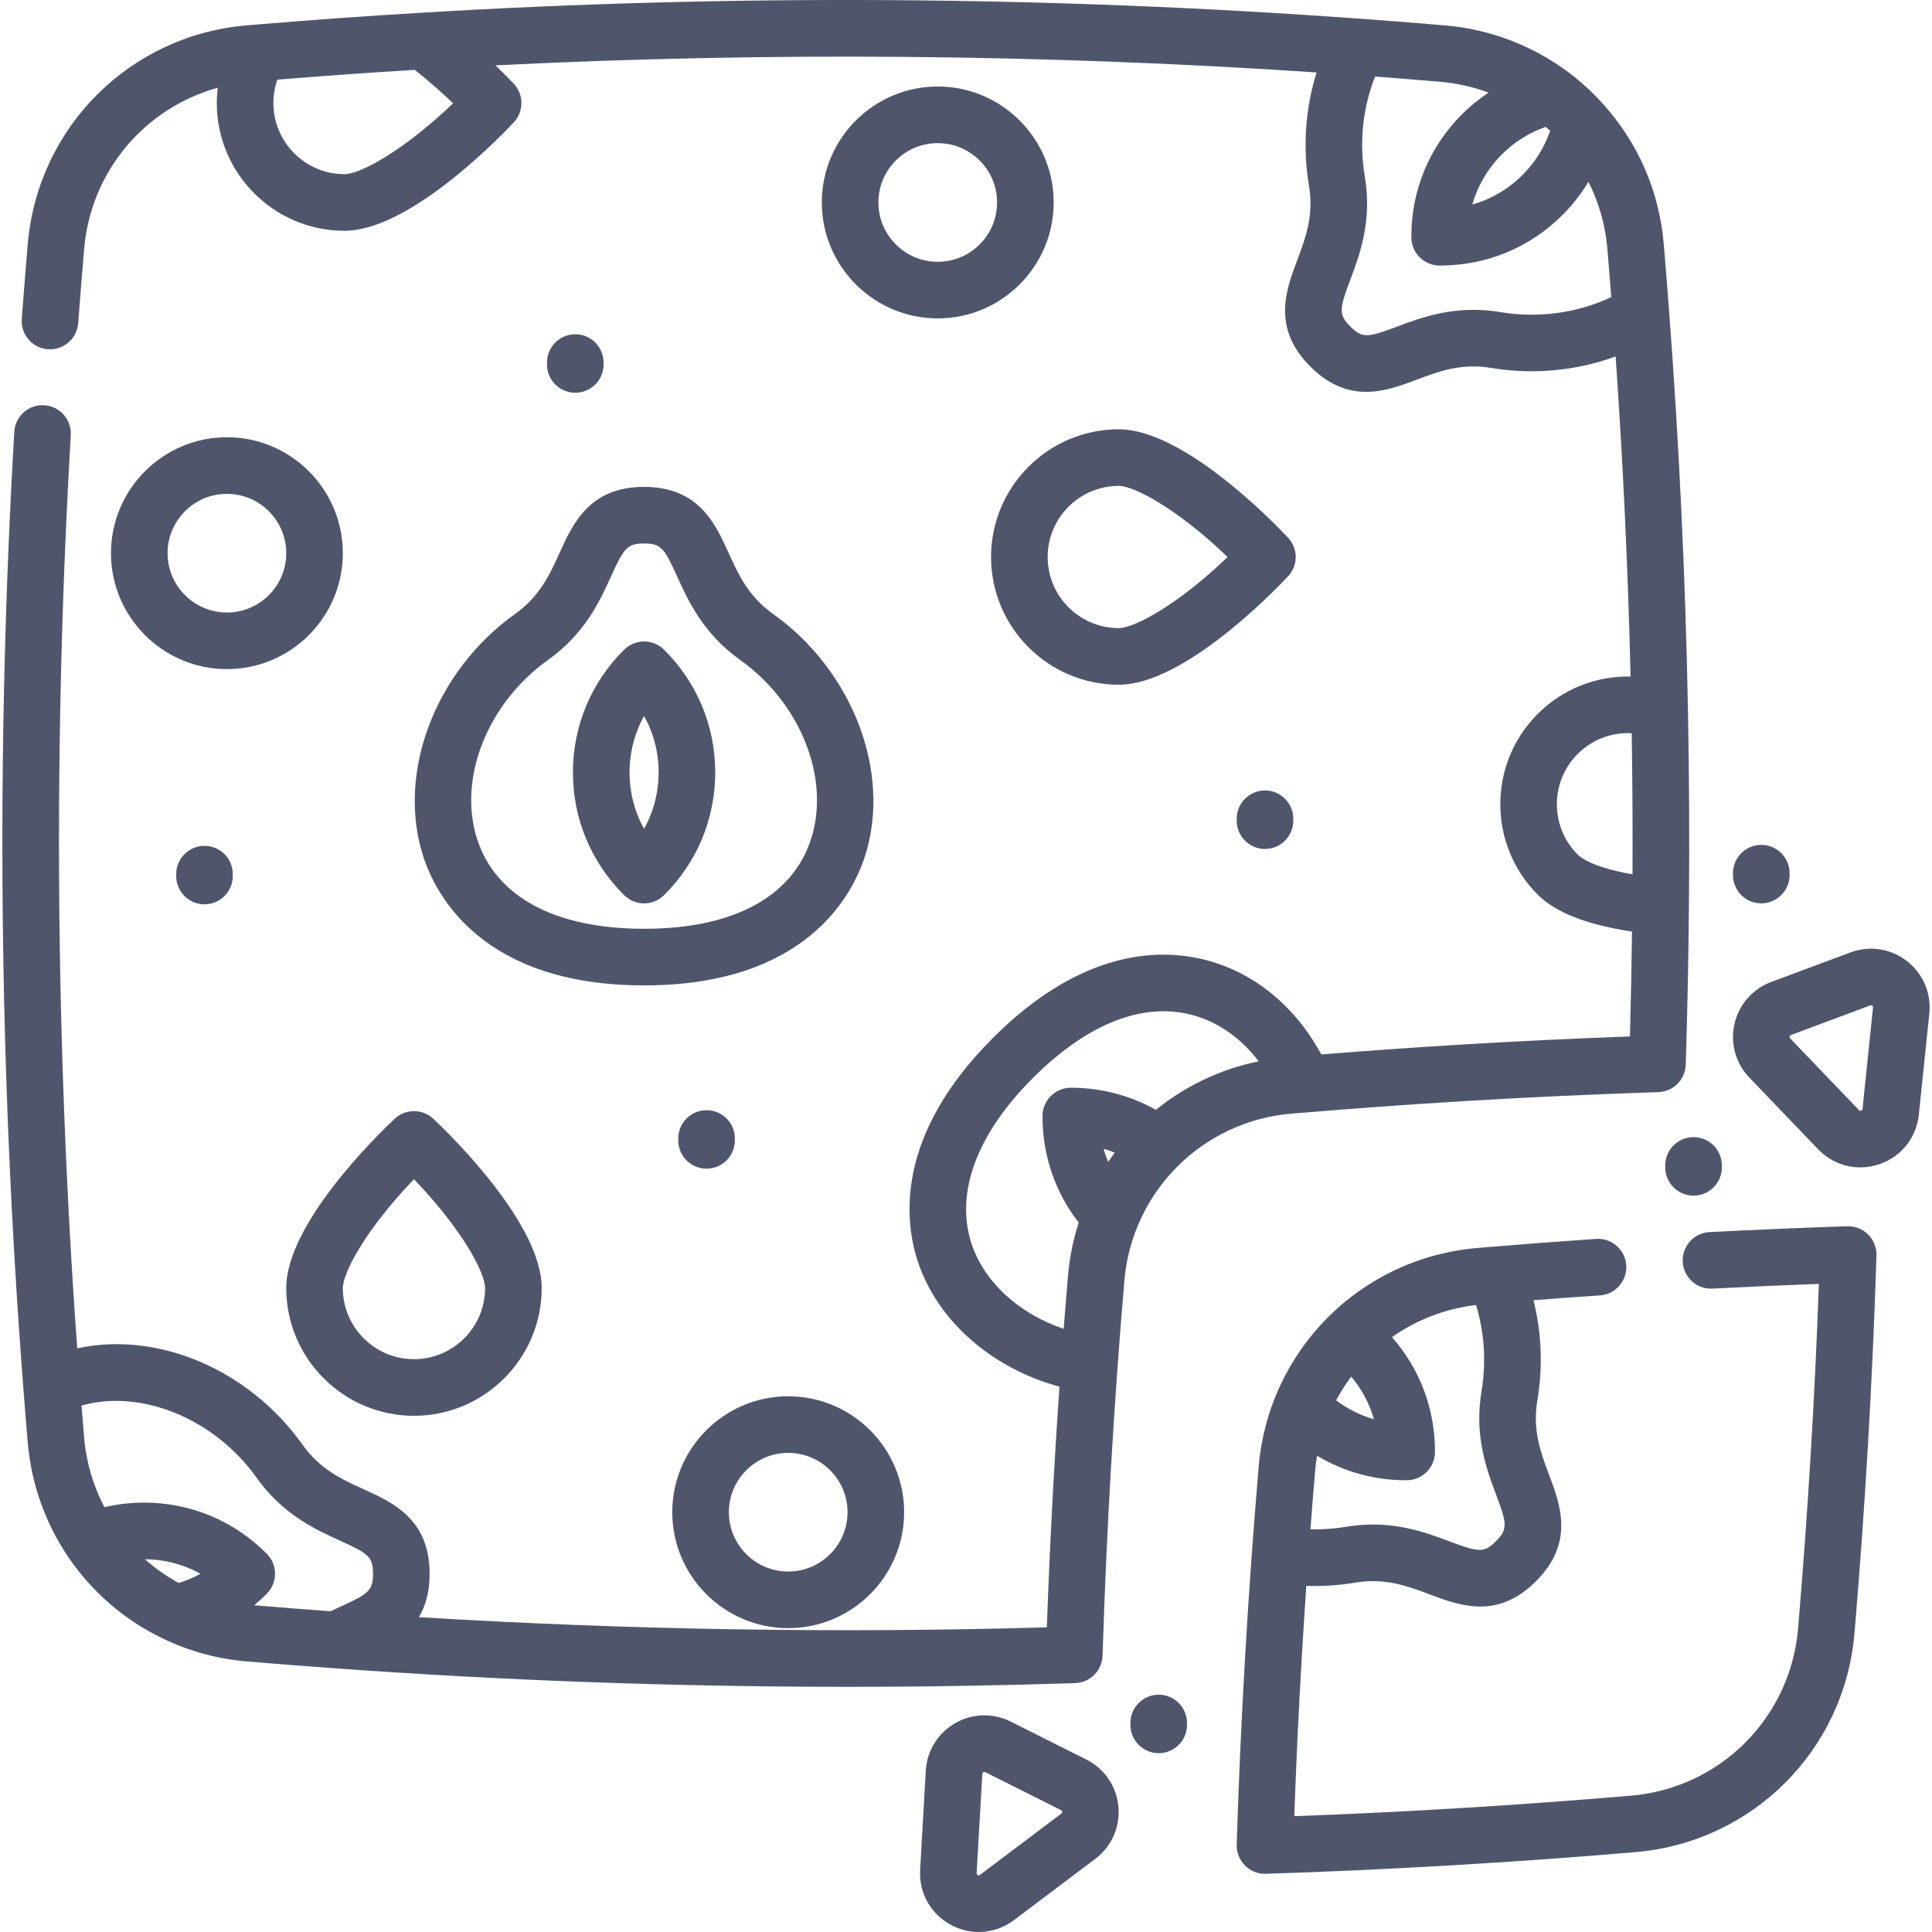 <svg width="95" height="95" viewBox="0 0 95 95" fill="none" xmlns="http://www.w3.org/2000/svg">
<path d="M25.338 30.18C21.401 32.983 19.495 37.992 20.804 42.087C21.416 44.002 23.7 48.453 31.671 48.453C39.641 48.453 41.925 44.002 42.537 42.087C43.846 37.991 41.94 32.983 38.003 30.18C36.794 29.318 36.305 28.239 35.831 27.196C35.174 25.746 34.356 23.941 31.67 23.941C28.985 23.941 28.167 25.746 27.509 27.196C27.037 28.239 26.547 29.319 25.338 30.18ZM30.044 28.346C30.678 26.949 30.84 26.725 31.671 26.725C32.502 26.725 32.664 26.949 33.297 28.346C33.834 29.529 34.569 31.15 36.389 32.447C39.366 34.568 40.837 38.265 39.886 41.24C38.973 44.097 36.055 45.67 31.671 45.67C27.287 45.67 24.369 44.097 23.456 41.24C22.505 38.266 23.976 34.568 26.953 32.447C28.773 31.15 29.508 29.529 30.044 28.346Z" fill="#4F566C"/>
<path d="M31.671 44.421C32.025 44.421 32.379 44.286 32.65 44.018C34.274 42.41 35.169 40.266 35.169 37.981C35.169 35.697 34.274 33.553 32.65 31.945C32.108 31.408 31.234 31.408 30.692 31.945C29.067 33.553 28.172 35.697 28.172 37.981C28.172 40.266 29.067 42.41 30.692 44.018C30.963 44.286 31.317 44.421 31.671 44.421ZM31.671 35.21C32.138 36.048 32.386 36.995 32.386 37.981C32.386 38.968 32.138 39.915 31.671 40.753C31.204 39.915 30.956 38.968 30.956 37.981C30.956 36.995 31.204 36.048 31.671 35.21Z" fill="#4F566C"/>
<path d="M19.401 55.015C18.512 55.854 14.075 60.195 14.075 63.336C14.075 66.799 16.893 69.617 20.355 69.617C23.818 69.617 26.636 66.799 26.636 63.336C26.636 60.195 22.2 55.854 21.31 55.015C20.774 54.51 19.937 54.51 19.401 55.015ZM23.852 63.336C23.852 65.264 22.284 66.833 20.355 66.833C18.427 66.833 16.858 65.264 16.858 63.336C16.858 62.586 17.976 60.462 20.355 57.986C22.735 60.462 23.852 62.586 23.852 63.336Z" fill="#4F566C"/>
<path d="M63.333 26.435C62.495 25.545 58.154 21.109 55.012 21.109C51.549 21.109 48.732 23.926 48.732 27.389C48.732 30.852 51.549 33.669 55.012 33.669C58.154 33.669 62.495 29.233 63.333 28.344C63.838 27.808 63.838 26.971 63.333 26.435ZM55.012 30.886C53.084 30.886 51.515 29.317 51.515 27.389C51.515 25.461 53.084 23.892 55.012 23.892C55.762 23.892 57.887 25.009 60.362 27.389C57.887 29.769 55.762 30.886 55.012 30.886Z" fill="#4F566C"/>
<path d="M11.158 21.5C8.014 21.5 5.457 24.058 5.457 27.201C5.457 30.345 8.014 32.902 11.158 32.902C14.301 32.902 16.858 30.345 16.858 27.201C16.858 24.058 14.301 21.5 11.158 21.5ZM11.158 30.119C9.549 30.119 8.24 28.81 8.24 27.201C8.24 25.593 9.549 24.284 11.158 24.284C12.766 24.284 14.075 25.593 14.075 27.201C14.075 28.81 12.766 30.119 11.158 30.119Z" fill="#4F566C"/>
<path d="M38.757 80.059C41.901 80.059 44.458 77.501 44.458 74.358C44.458 71.215 41.901 68.657 38.757 68.657C35.614 68.657 33.057 71.215 33.057 74.358C33.057 77.501 35.614 80.059 38.757 80.059ZM38.757 71.441C40.366 71.441 41.675 72.749 41.675 74.358C41.675 75.967 40.366 77.275 38.757 77.275C37.149 77.275 35.84 75.967 35.84 74.358C35.84 72.749 37.149 71.441 38.757 71.441Z" fill="#4F566C"/>
<path d="M46.11 4.254C42.967 4.254 40.41 6.812 40.41 9.955C40.41 13.099 42.967 15.656 46.11 15.656C49.254 15.656 51.811 13.099 51.811 9.955C51.811 6.812 49.254 4.254 46.11 4.254ZM46.11 12.873C44.502 12.873 43.193 11.564 43.193 9.955C43.193 8.346 44.502 7.038 46.11 7.038C47.719 7.038 49.028 8.346 49.028 9.955C49.028 11.564 47.719 12.873 46.11 12.873Z" fill="#4F566C"/>
<path d="M63.502 54.759L63.988 54.72C66.689 54.495 69.405 54.3 72.06 54.14C75.275 53.948 78.466 53.801 81.545 53.702C82.278 53.678 82.868 53.088 82.891 52.355C82.972 49.786 83.025 47.175 83.047 44.593C83.078 41.331 83.061 38.065 82.999 34.889C82.877 28.399 82.565 21.807 82.073 15.297C81.991 14.195 81.902 13.088 81.811 12.006C81.59 9.409 80.552 7.018 78.81 5.096C78.314 4.545 77.763 4.038 77.171 3.589C75.389 2.246 73.273 1.436 71.051 1.248C69.504 1.116 68.13 1.008 66.856 0.919C51.551 -0.198 36.038 -0.297 20.748 0.624C18.015 0.787 15.276 0.984 12.613 1.207L12.124 1.248C6.379 1.735 1.853 6.259 1.364 12.006C1.269 13.126 1.173 14.327 1.07 15.679C1.012 16.446 1.586 17.114 2.352 17.172C3.119 17.231 3.787 16.657 3.845 15.89C3.947 14.546 4.043 13.353 4.137 12.242C4.463 8.418 7.128 5.302 10.707 4.316C10.678 4.565 10.66 4.815 10.66 5.067C10.66 8.53 13.477 11.348 16.939 11.348C20.081 11.348 24.422 6.911 25.261 6.021C25.766 5.485 25.766 4.648 25.26 4.112C25.23 4.08 24.894 3.725 24.361 3.214C37.771 2.543 51.326 2.66 64.738 3.563C64.185 5.338 64.05 7.259 64.365 9.137C64.611 10.601 64.194 11.709 63.791 12.781C63.23 14.271 62.532 16.126 64.431 18.024C65.37 18.963 66.298 19.268 67.176 19.268C68.075 19.268 68.922 18.949 69.675 18.666C70.747 18.262 71.855 17.846 73.32 18.091C75.381 18.438 77.523 18.231 79.444 17.529C79.808 22.767 80.054 28.044 80.179 33.267C78.495 33.229 76.847 33.869 75.609 35.107C73.161 37.554 73.161 41.539 75.609 43.989C76.492 44.872 78.018 45.47 80.248 45.807C80.226 47.526 80.195 49.251 80.148 50.964C77.452 51.062 74.682 51.195 71.894 51.361C69.614 51.499 67.29 51.663 64.972 51.848C63.589 49.301 61.376 47.586 58.773 47.09C56.473 46.651 52.879 46.981 48.818 51.043C44.054 55.806 44.455 59.945 45.117 61.987C46.073 64.933 48.744 67.27 52.096 68.187C51.822 72.139 51.614 76.098 51.476 80.02C41.227 80.314 30.864 80.145 20.597 79.519C20.921 78.974 21.125 78.284 21.125 77.384C21.125 74.698 19.32 73.88 17.87 73.223C16.827 72.75 15.748 72.261 14.887 71.052C12.205 67.286 7.713 65.45 3.797 66.3C2.721 51.393 2.612 36.295 3.481 21.395C3.526 20.628 2.94 19.97 2.173 19.925C1.406 19.88 0.747 20.466 0.703 21.233C-0.208 36.851 -0.057 52.685 1.151 68.292C1.218 69.169 1.289 70.051 1.364 70.933C1.535 72.941 2.22 74.881 3.343 76.543C4.518 78.282 6.136 79.677 8.018 80.574C9.298 81.193 10.679 81.57 12.126 81.695C13.732 81.829 15.135 81.938 16.416 82.03C24.786 82.638 33.237 82.944 41.658 82.944C45.404 82.944 49.145 82.883 52.869 82.762C53.606 82.738 54.194 82.142 54.215 81.409C54.405 75.314 54.766 69.114 55.286 62.983C55.66 58.591 59.118 55.132 63.502 54.759ZM16.939 8.564C15.012 8.564 13.444 6.995 13.444 5.067C13.444 4.673 13.51 4.284 13.638 3.917C15.862 3.736 18.126 3.574 20.394 3.435C21.114 4.004 21.776 4.6 22.28 5.077C19.808 7.45 17.689 8.564 16.939 8.564ZM76.011 6.238C76.083 6.301 76.154 6.365 76.223 6.431C75.943 7.244 75.482 7.986 74.865 8.603C74.167 9.3 73.322 9.795 72.398 10.057C72.661 9.135 73.155 8.289 73.852 7.591C74.465 6.979 75.203 6.519 76.011 6.238ZM73.781 15.347C71.578 14.977 69.912 15.603 68.695 16.061C67.26 16.601 66.987 16.644 66.399 16.056C65.812 15.469 65.856 15.196 66.395 13.761C66.853 12.544 67.48 10.879 67.11 8.675C66.829 7.002 67.01 5.29 67.616 3.764C68.606 3.838 69.661 3.923 70.816 4.021C71.635 4.091 72.435 4.271 73.196 4.553C72.727 4.865 72.287 5.221 71.884 5.623C70.269 7.24 69.386 9.389 69.398 11.673C69.402 12.435 70.019 13.053 70.782 13.057H70.829C73.098 13.057 75.229 12.175 76.833 10.57C77.326 10.077 77.752 9.53 78.107 8.941C78.621 9.96 78.939 11.072 79.038 12.241C79.104 13.02 79.167 13.812 79.229 14.607C77.586 15.39 75.646 15.661 73.781 15.347ZM77.577 37.075C78.294 36.358 79.257 36 80.234 36.054C80.271 38.339 80.284 40.661 80.273 42.993C78.359 42.657 77.738 42.182 77.577 42.021C76.214 40.657 76.214 38.438 77.577 37.075ZM12.62 72.667C13.917 74.487 15.538 75.221 16.721 75.758C18.117 76.391 18.342 76.553 18.342 77.384C18.342 78.215 18.117 78.377 16.721 79.011C16.568 79.08 16.411 79.153 16.251 79.228C15.116 79.145 13.881 79.048 12.498 78.933C12.714 78.754 12.923 78.564 13.122 78.363C13.659 77.82 13.659 76.947 13.122 76.405C11.513 74.78 9.37 73.886 7.086 73.886C6.422 73.886 5.769 73.962 5.133 74.112C4.582 73.055 4.239 71.893 4.137 70.698C4.093 70.17 4.052 69.642 4.01 69.114C6.911 68.291 10.529 69.73 12.62 72.667ZM7.129 76.67C8.099 76.678 9.03 76.924 9.856 77.383C9.517 77.572 9.158 77.723 8.787 77.839C8.191 77.513 7.635 77.121 7.129 76.67ZM47.765 61.129C46.96 58.647 48.032 55.764 50.786 53.011C53.319 50.478 55.9 49.376 58.252 49.824C59.673 50.095 60.937 50.931 61.89 52.187C59.999 52.574 58.278 53.406 56.839 54.571C55.579 53.867 54.142 53.487 52.688 53.487C52.674 53.487 52.66 53.487 52.647 53.487C51.884 53.491 51.266 54.108 51.262 54.871C51.252 56.789 51.878 58.62 53.04 60.116C52.77 60.955 52.59 61.835 52.513 62.747C52.44 63.611 52.37 64.476 52.303 65.342C50.097 64.593 48.384 63.038 47.765 61.129ZM54.264 56.488C54.45 56.541 54.634 56.605 54.814 56.677C54.703 56.827 54.595 56.979 54.491 57.134C54.402 56.923 54.326 56.708 54.264 56.488Z" fill="#4F566C"/>
<path d="M90.832 60.297C88.558 60.372 86.28 60.469 84.061 60.584C83.293 60.624 82.704 61.279 82.743 62.046C82.783 62.814 83.434 63.404 84.205 63.364C85.923 63.274 87.677 63.196 89.437 63.131C89.237 68.743 88.893 74.436 88.415 80.076C88.043 84.467 84.585 87.925 80.192 88.297C74.704 88.765 69.144 89.103 63.642 89.305C63.776 85.552 63.975 81.765 64.234 77.981C65.035 78.007 65.839 77.955 66.638 77.821C68.103 77.574 69.212 77.991 70.284 78.394C71.038 78.678 71.885 78.996 72.783 78.996C73.661 78.996 74.588 78.692 75.526 77.754C77.426 75.855 76.729 74 76.168 72.51C75.765 71.438 75.348 70.329 75.594 68.865C75.874 67.202 75.805 65.528 75.403 63.934C76.519 63.847 77.614 63.767 78.671 63.697C79.438 63.645 80.017 62.982 79.966 62.215C79.915 61.448 79.251 60.868 78.485 60.919C76.775 61.034 74.974 61.17 73.136 61.324L72.651 61.365C66.903 61.852 62.378 66.377 61.891 72.125C61.366 78.31 61.002 84.561 60.81 90.704C60.798 91.088 60.946 91.46 61.218 91.732C61.479 91.993 61.833 92.139 62.201 92.139C62.216 92.139 62.231 92.139 62.246 92.138C68.279 91.944 74.397 91.584 80.428 91.071C86.176 90.584 90.701 86.058 91.188 80.311C91.713 74.124 92.077 67.873 92.269 61.732C92.281 61.347 92.133 60.975 91.861 60.704C91.589 60.432 91.214 60.287 90.832 60.297ZM73.559 75.785C72.972 76.372 72.699 76.329 71.264 75.789C70.047 75.331 68.38 74.705 66.177 75.076C65.598 75.173 65.016 75.214 64.436 75.202C64.509 74.253 64.584 73.306 64.664 72.36C64.686 72.097 64.72 71.838 64.764 71.582C66.07 72.368 67.567 72.787 69.13 72.787H69.176C69.939 72.782 70.556 72.165 70.56 71.402C70.571 69.297 69.822 67.311 68.445 65.75C69.638 64.909 71.049 64.352 72.581 64.171C72.99 65.52 73.087 66.99 72.85 68.403C72.48 70.607 73.106 72.273 73.564 73.49C74.103 74.924 74.147 75.198 73.559 75.785ZM66.443 67.692C66.963 68.31 67.342 69.02 67.559 69.786C66.89 69.595 66.262 69.281 65.699 68.856C65.918 68.448 66.167 68.059 66.443 67.692Z" fill="#4F566C"/>
<path d="M53.416 86.519L49.699 84.653C48.828 84.216 47.803 84.246 46.959 84.735C46.116 85.223 45.579 86.095 45.523 87.068L45.245 91.945C45.18 93.079 45.762 94.118 46.764 94.654C47.198 94.885 47.665 95 48.13 95C48.741 95 49.346 94.802 49.862 94.414L53.858 91.403C54.661 90.798 55.086 89.839 54.995 88.838C54.905 87.837 54.314 86.97 53.416 86.519ZM52.183 89.18L48.187 92.191C48.164 92.209 48.136 92.231 48.077 92.2C48.019 92.169 48.022 92.132 48.023 92.103L48.302 87.227C48.303 87.209 48.305 87.172 48.353 87.144C48.372 87.132 48.39 87.129 48.404 87.129C48.425 87.129 48.44 87.136 48.45 87.141L52.167 89.007C52.185 89.016 52.218 89.032 52.223 89.089C52.229 89.146 52.199 89.168 52.183 89.18Z" fill="#4F566C"/>
<path d="M93.763 47.254C92.968 46.639 91.932 46.481 90.989 46.832L87.092 48.285C86.179 48.626 85.504 49.396 85.287 50.346C85.07 51.297 85.343 52.284 86.018 52.987L89.4 56.511C89.958 57.092 90.701 57.402 91.47 57.402C91.786 57.402 92.106 57.35 92.42 57.242C93.495 56.873 94.235 55.941 94.353 54.81L94.868 49.834C94.972 48.834 94.558 47.869 93.763 47.254ZM92.099 49.547L91.584 54.524C91.581 54.553 91.577 54.589 91.515 54.61C91.454 54.631 91.428 54.605 91.408 54.584L88.026 51.06C88.014 51.047 87.988 51.02 88 50.966C88.012 50.913 88.047 50.9 88.064 50.893H88.064L91.962 49.44C91.971 49.437 91.984 49.432 92 49.432C92.017 49.432 92.037 49.438 92.06 49.455C92.105 49.49 92.101 49.527 92.099 49.547Z" fill="#4F566C"/>
<path d="M86.605 44.42C87.374 44.42 87.997 43.797 87.997 43.029V42.936C87.997 42.167 87.374 41.544 86.605 41.544C85.837 41.544 85.214 42.167 85.214 42.936V43.029C85.214 43.797 85.837 44.42 86.605 44.42Z" fill="#4F566C"/>
<path d="M81.883 57.307V57.4C81.883 58.169 82.506 58.792 83.275 58.792C84.044 58.792 84.667 58.169 84.667 57.4V57.307C84.667 56.538 84.044 55.915 83.275 55.915C82.506 55.915 81.883 56.538 81.883 57.307Z" fill="#4F566C"/>
<path d="M56.976 83.331C56.207 83.331 55.584 83.954 55.584 84.722V84.816C55.584 85.584 56.207 86.207 56.976 86.207C57.745 86.207 58.367 85.584 58.367 84.816V84.722C58.367 83.953 57.745 83.331 56.976 83.331Z" fill="#4F566C"/>
<path d="M36.134 56.075V55.981C36.134 55.213 35.511 54.59 34.743 54.59C33.974 54.59 33.351 55.213 33.351 55.981V56.075C33.351 56.843 33.974 57.466 34.743 57.466C35.511 57.466 36.134 56.843 36.134 56.075Z" fill="#4F566C"/>
<path d="M62.202 38.869C61.433 38.869 60.81 39.492 60.81 40.26V40.354C60.81 41.122 61.433 41.745 62.202 41.745C62.971 41.745 63.593 41.122 63.593 40.354V40.26C63.593 39.492 62.97 38.869 62.202 38.869Z" fill="#4F566C"/>
<path d="M10.055 41.591C9.287 41.591 8.664 42.214 8.664 42.982V43.076C8.664 43.844 9.287 44.467 10.055 44.467C10.824 44.467 11.447 43.844 11.447 43.076V42.982C11.447 42.214 10.824 41.591 10.055 41.591Z" fill="#4F566C"/>
<path d="M29.68 17.921V17.827C29.68 17.059 29.057 16.436 28.288 16.436C27.519 16.436 26.896 17.059 26.896 17.827V17.921C26.896 18.689 27.519 19.312 28.288 19.312C29.057 19.312 29.68 18.689 29.68 17.921Z" fill="#4F566C"/>
</svg>
